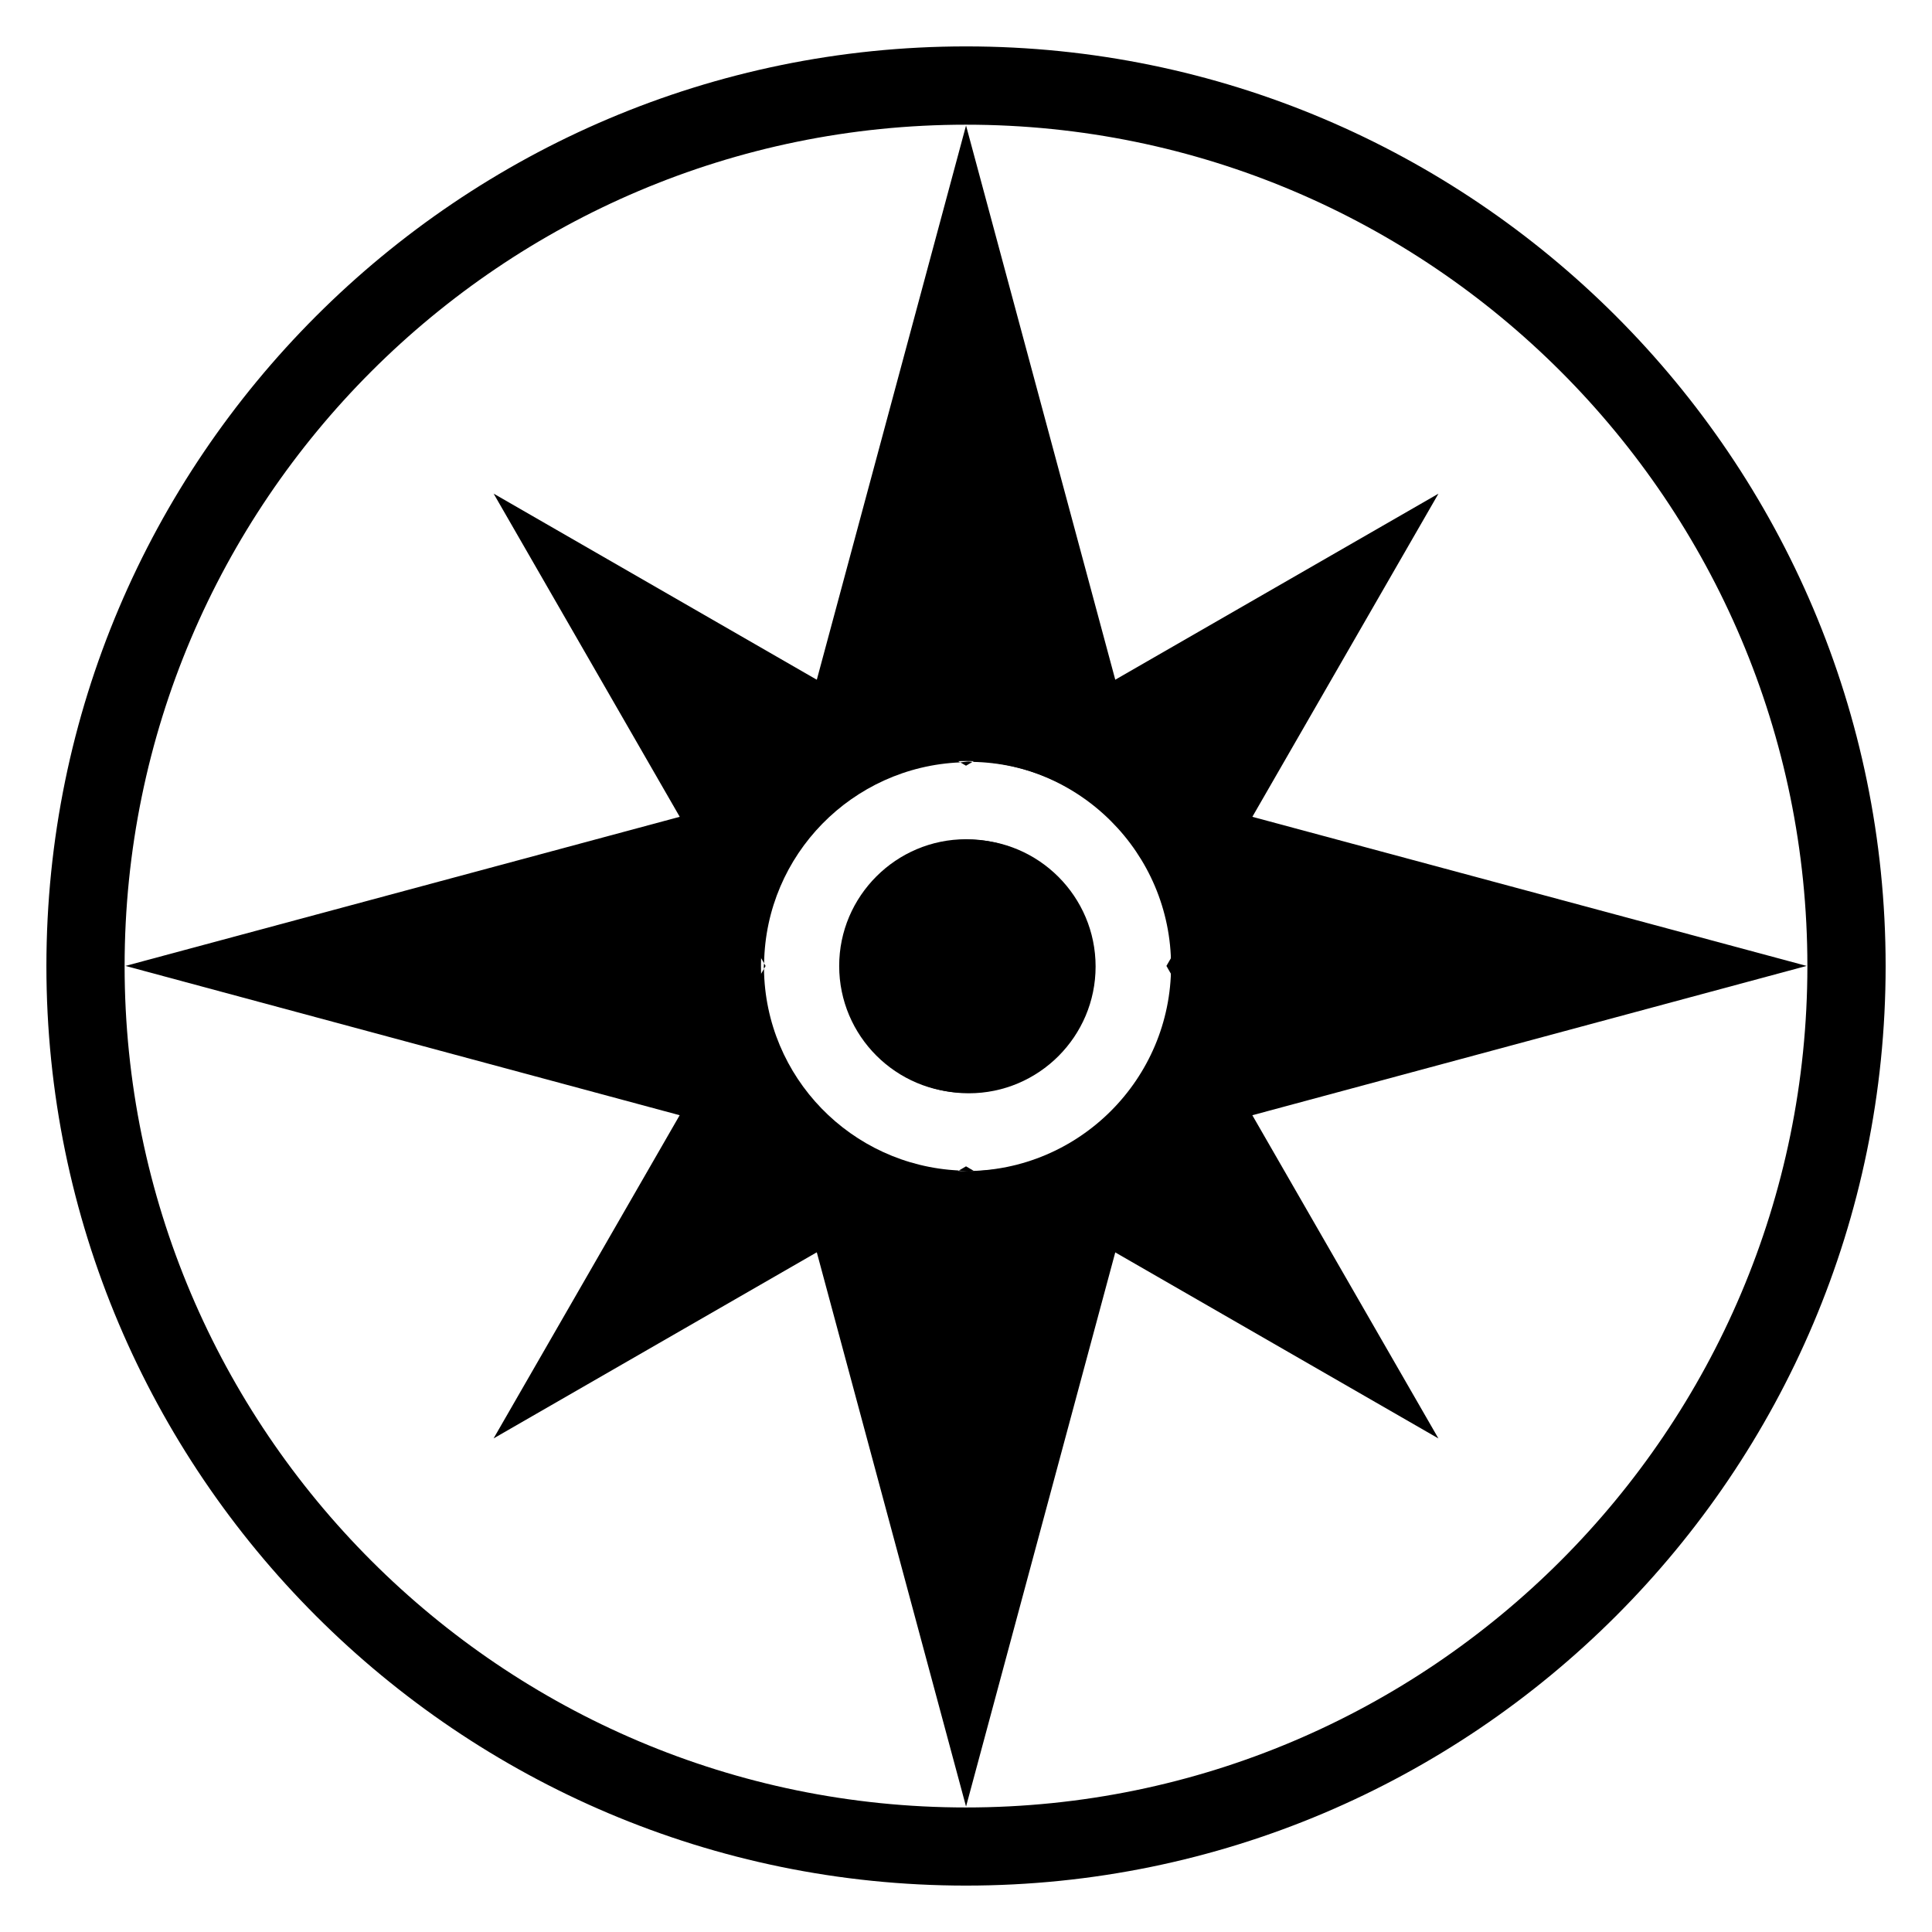 <?xml version="1.0" encoding="utf-8"?>
<!-- Generated by IcoMoon.io -->
<!DOCTYPE svg PUBLIC "-//W3C//DTD SVG 1.1//EN" "http://www.w3.org/Graphics/SVG/1.1/DTD/svg11.dtd">
<svg version="1.1" xmlns="http://www.w3.org/2000/svg" xmlns:xlink="http://www.w3.org/1999/xlink" width="512" height="512" viewBox="0 0 512 512">
<g>
</g>
	<path d="M478.976 256.021c0 122.962-100.024 222.976-222.966 222.976s-222.986-100.014-222.986-222.976 100.045-222.976 222.986-222.976 222.966 100.014 222.966 222.976zM256.010 12.298c-134.38 0-243.712 109.363-243.712 243.722 0 134.38 109.332 243.682 243.712 243.682s243.702-109.302 243.702-243.682c0-134.359-109.322-243.722-243.702-243.722z" fill="#000000" />
	<path d="M303.268 208.763l-47.257-175.504-47.257 175.504-175.504 47.216 175.504 47.278 47.257 175.503 47.257-175.504 175.503-47.278-175.504-47.216zM256.010 310.344c-29.962 0-54.344-24.382-54.344-54.364 0-29.942 24.381-54.303 54.344-54.303s54.334 24.361 54.334 54.303c0 29.982-24.371 54.364-54.334 54.364z" fill="#000000" />
	<path d="M256.010 222.403c-18.544 0-33.618 15.104-33.618 33.577 0 18.565 15.084 33.618 33.618 33.618 18.524 0 33.608-15.063 33.608-33.618 0-18.483-15.084-33.577-33.608-33.577z" fill="#000000" />
	<path d="M202.465 256.738l-71.66 124.457 123.3-71.004c-28.508-1.372-51.303-24.647-51.641-53.453z" fill="#000000" />
	<path d="M310.774 253.123l70.43-122.296-123.474 71.076c28.467 0.522 51.456 23.040 53.043 51.22z" fill="#000000" />
	<path d="M310.805 258.939c-1.485 28.201-24.32 50.657-52.685 51.405l123.075 70.861-70.39-122.265z" fill="#000000" />
	<path d="M254.484 202.035l-123.668-71.219 71.68 124.477c0.44-28.795 23.378-52.071 51.989-53.258z" fill="#000000" />
	<path d="M256.738 222.515c-18.535 0-33.608 15.084-33.608 33.618s15.084 33.598 33.608 33.598c18.545 0 33.608-15.063 33.608-33.597s-15.063-33.618-33.608-33.618z" fill="#000000" />
	<path d="M257.731 201.902c-0.327 0-0.645-0.102-0.993-0.102-0.768 0-1.485 0.185-2.263 0.236l1.526 0.881 1.731-1.014z" fill="#000000" />
	<path d="M310.805 258.939c0.031-0.962 0.276-1.863 0.276-2.796 0-1.044-0.246-1.997-0.307-3.021l-1.659 2.857 1.69 2.959z" fill="#000000" />
	<path d="M254.106 310.2c0.891 0.062 1.731 0.276 2.632 0.276 0.461 0 0.911-0.144 1.382-0.144l-2.11-1.239-1.905 1.106z" fill="#000000" />
	<path d="M202.486 255.304c0 0.276-0.082 0.583-0.082 0.84 0 0.205 0.061 0.379 0.061 0.604l0.42-0.758-0.399-0.686z" fill="#000000" />
</svg>
